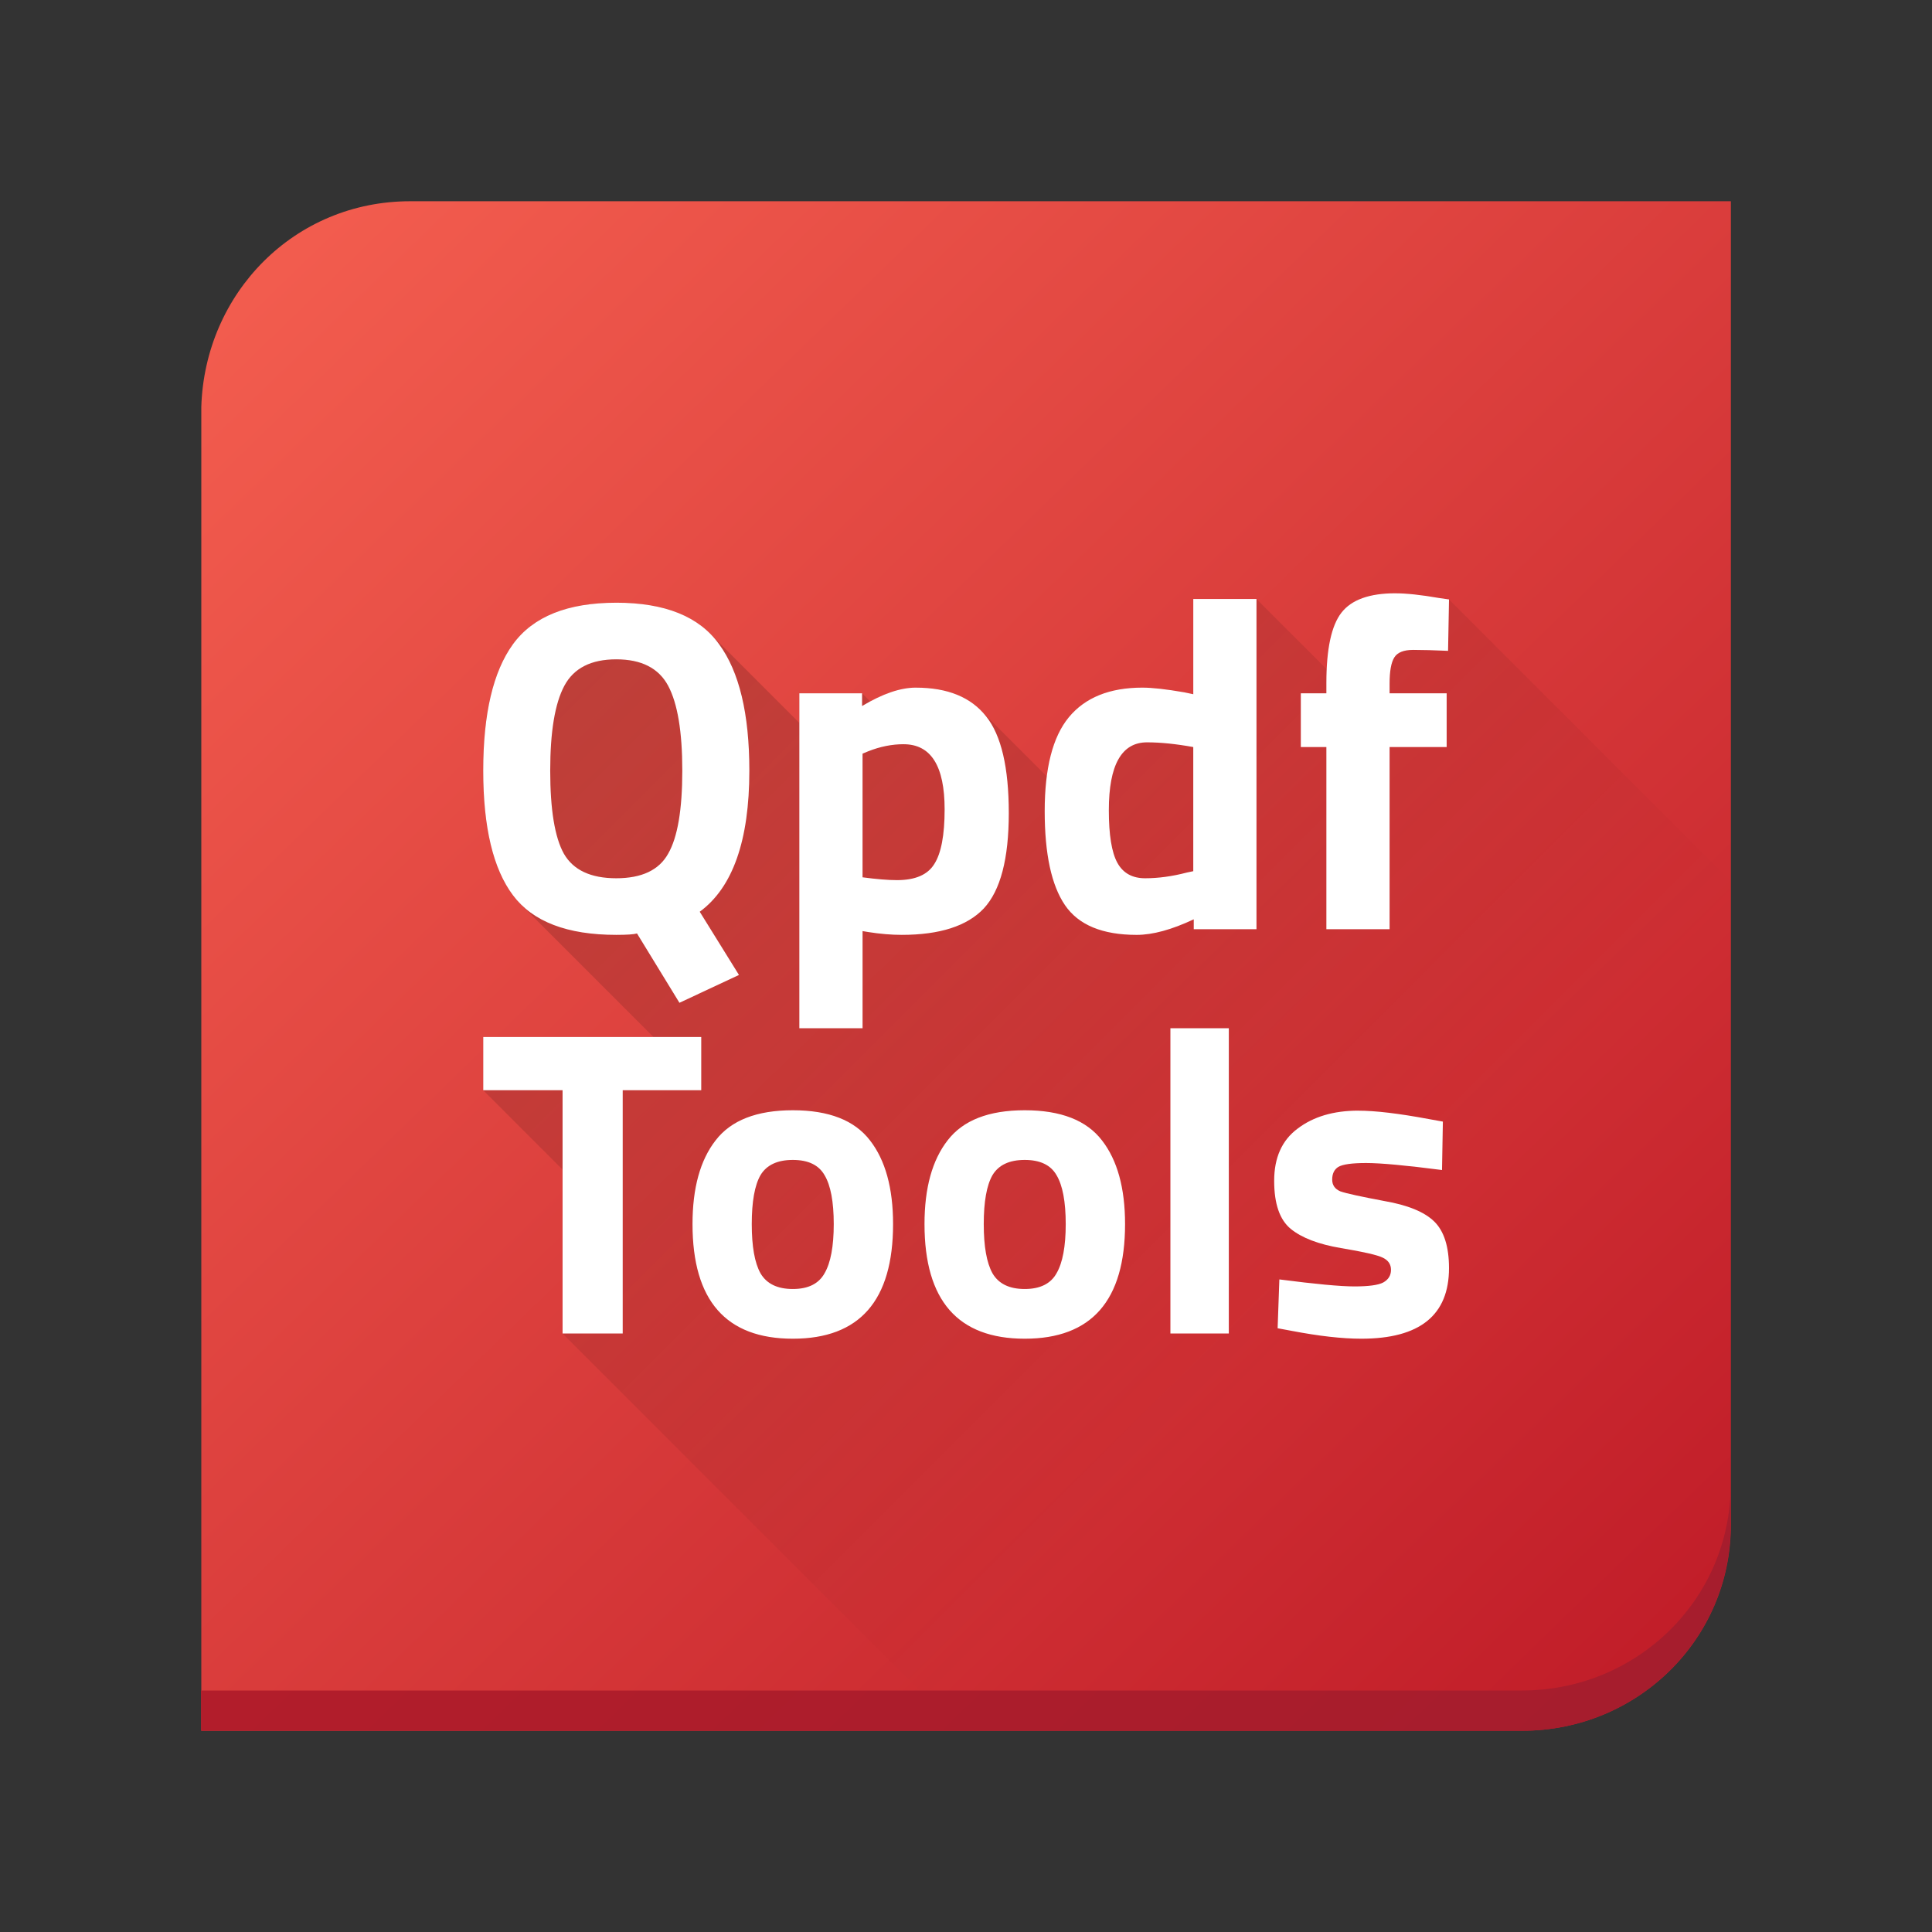 <?xml version="1.0" encoding="UTF-8"?>
<svg width="128" height="128" version="1.1"
 xmlns="http://www.w3.org/2000/svg">
 <rect width="100%" height="100%" fill="#333333" stroke="none"/>
 <defs>
  <linearGradient id="a" x1="-41.26" x2="-2.994" y1="-.883" y2="37.956" gradientTransform="matrix(2.648 0 0 2.609 119.92 12.97)" gradientUnits="userSpaceOnUse">
   <stop stop-color="#f66151" offset="0"/>
   <stop stop-color="#c01c28" offset="1"/>
  </linearGradient>
  <linearGradient id="b" x1="-2.994" x2="-41.26" y1="37.956" y2="-.883" gradientTransform="matrix(2.648 0 0 2.609 122.59 12.97)" gradientUnits="userSpaceOnUse">
   <stop stop-color="#a51d2d" offset="0"/>
   <stop stop-color="#c01c28" offset="1"/>
  </linearGradient>
  <linearGradient id="c" x1="12.006" x2="43.002" y1="12.006" y2="43.002" gradientTransform="matrix(2.667 0 0 2.667 -.001 2.666)" gradientUnits="userSpaceOnUse">
   <stop offset="0"/>
   <stop stop-opacity="0" offset=".653"/>
  </linearGradient>
 </defs>

 <path d="m27.17 13.333c-7.665 0-13.605 6.084-13.833 13.63v87.705h87.505c7.665 0 13.833-6.082 13.833-13.63v-87.705z" fill="url(#a)"/>
 <path d="m114.67 58.387-18.672-18.672-0.656-0.094c-1.187-0.209-2.154-0.312-2.906-0.312-1.709 0-2.896 0.427-3.562 1.281-0.571 0.732-0.881 2.006-0.964 3.76l-4.667-4.667h-4.188v6.312l-0.594-0.125c-1.187-0.208-2.115-0.312-2.781-0.312-2.168 0-3.792 0.656-4.875 1.969-0.751 0.912-1.222 2.232-1.443 3.922l-4.396-4.396c-0.997-0.997-2.428-1.495-4.292-1.495-0.879 0-1.89 0.32-3.016 0.922l-0.547-0.547h-4.156v1.958l-5.922-5.922c-1.357-1.359-3.427-2.036-6.208-2.036-3.232 0-5.511 0.916-6.844 2.75-1.312 1.813-1.969 4.603-1.969 8.375 0 3.751 0.657 6.505 1.969 8.255 0.157 0.208 0.326 0.406 0.51 0.589l8.802 8.802h-11.281v3.526l5.255 5.255v10.864l23.651 23.651h39.912c7.665 0 13.833-6.08 13.833-13.63z" fill="url(#c)" opacity=".2"/>
 <path d="m92.438 39.307c-1.709 0-2.896 0.427-3.562 1.281-0.667 0.854-1 2.406-1 4.656v0.688h-1.693v3.562h1.693v12.068h4.188v-12.068h3.781v-3.562h-3.781v-0.656c0-0.813 0.104-1.385 0.312-1.719 0.208-0.333 0.625-0.5 1.25-0.5s1.396 0.021 2.312 0.063l0.063-3.406-0.656-0.094c-1.188-0.208-2.156-0.312-2.906-0.312zm-13.38 0.375v6.312l-0.594-0.125c-1.188-0.208-2.114-0.312-2.781-0.312-2.167 0-3.792 0.656-4.875 1.969-1.063 1.292-1.594 3.364-1.594 6.219 0 2.834 0.448 4.911 1.344 6.224 0.896 1.313 2.478 1.969 4.75 1.969 1.063 3e-6 2.322-0.344 3.781-1.031v0.656h4.156v-21.88zm-38.23 0.25c-3.23 0-5.51 0.916-6.844 2.75-1.313 1.813-1.969 4.603-1.969 8.375 0 3.751 0.656 6.505 1.969 8.255 1.313 1.75 3.593 2.625 6.844 2.625 0.709 0 1.167-0.031 1.375-0.094l2.812 4.594 3.943-1.844-2.599-4.188c2.188-1.605 3.287-4.723 3.287-9.349 0-3.772-0.672-6.562-2.005-8.375-1.313-1.834-3.583-2.75-6.812-2.75zm0 3.75c1.667 0 2.812 0.583 3.438 1.75 0.625 1.167 0.938 3.041 0.938 5.625s-0.312 4.421-0.938 5.505c-0.604 1.084-1.75 1.625-3.438 1.625-1.688 2e-6 -2.844-0.541-3.469-1.625-0.604-1.084-0.906-2.921-0.906-5.505s0.312-4.458 0.938-5.625c0.625-1.167 1.77-1.75 3.438-1.75zm19.849 1.875c-1.021 0-2.208 0.406-3.562 1.219v-0.844h-4.156v22.193h4.188v-6.438l0.375 0.063c0.792 0.125 1.531 0.187 2.219 0.187 2.522 2e-6 4.333-0.583 5.438-1.75 1.105-1.188 1.656-3.296 1.656-6.317s-0.5-5.156-1.5-6.406c-1-1.271-2.551-1.906-4.656-1.906zm15.318 3.625c0.896 0 1.916 0.104 3.062 0.312v8.224l-0.438 0.094c-0.959 0.25-1.875 0.375-2.75 0.375-0.854 2e-6 -1.469-0.344-1.844-1.031s-0.562-1.849-0.562-3.474c0-3.001 0.843-4.5 2.531-4.5zm-16.13 0.125c1.813 0 2.719 1.437 2.719 4.312 0 1.709-0.229 2.921-0.688 3.63-0.438 0.709-1.26 1.062-2.469 1.062-0.584 0-1.343-0.062-2.281-0.187v-8.193l0.375-0.156c0.792-0.313 1.573-0.469 2.344-0.469zm17.677 18.818v20.224h3.87v-20.224zm-45.525 0.578v3.526h5.255v16.12h3.984v-16.12h5.203v-3.526zm20.51 4.854c-2.388 0-4.094 0.666-5.115 1.995-1.021 1.31-1.531 3.159-1.531 5.547 0 5.065 2.216 7.594 6.646 7.594 4.429 0 6.641-2.529 6.641-7.594 0-2.388-0.511-4.237-1.531-5.547-1.021-1.329-2.721-1.995-5.109-1.995zm15.364 0c-2.388 0-4.089 0.666-5.109 1.995-1.021 1.31-1.531 3.159-1.531 5.547 0 5.065 2.211 7.594 6.641 7.594 4.429 0 6.646-2.529 6.646-7.594 0-2.388-0.511-4.237-1.531-5.547-1.021-1.329-2.727-1.995-5.115-1.995zm22.099 0.026c-1.637 0-2.976 0.398-4.016 1.188-1.04 0.77-1.557 1.923-1.557 3.463 0 1.521 0.367 2.585 1.099 3.183 0.732 0.597 1.84 1.02 3.323 1.271 1.502 0.25 2.424 0.462 2.771 0.635 0.366 0.173 0.547 0.441 0.547 0.807 0 0.366-0.169 0.646-0.516 0.839-0.327 0.173-0.968 0.26-1.911 0.26-0.924 0-2.581-0.155-4.969-0.464l-0.115 3.235 0.927 0.172c1.81 0.347 3.349 0.521 4.62 0.521 3.871 0 5.807-1.557 5.807-4.677 0-1.425-0.33-2.458-0.984-3.094-0.655-0.636-1.758-1.085-3.317-1.354-1.541-0.289-2.506-0.501-2.891-0.635-0.366-0.154-0.547-0.415-0.547-0.781 0-0.385 0.131-0.665 0.401-0.839 0.289-0.173 0.905-0.26 1.849-0.26 0.963 0 2.638 0.155 5.026 0.464l0.057-3.208-0.953-0.172c-1.964-0.366-3.515-0.552-4.651-0.552zm-37.465 3.265c1.021 0 1.719 0.336 2.104 1.01 0.404 0.674 0.609 1.757 0.609 3.24 0 1.483-0.205 2.567-0.609 3.26-0.385 0.693-1.083 1.042-2.104 1.042-1.021 0-1.736-0.348-2.141-1.042-0.385-0.693-0.578-1.778-0.578-3.26 0-1.483 0.193-2.566 0.578-3.24 0.404-0.674 1.12-1.01 2.141-1.01zm15.364 0c1.021 0 1.724 0.336 2.109 1.01 0.404 0.674 0.609 1.757 0.609 3.24 0 1.483-0.205 2.567-0.609 3.26-0.385 0.693-1.089 1.042-2.109 1.042s-1.731-0.348-2.135-1.042c-0.385-0.693-0.578-1.778-0.578-3.26 0-1.483 0.193-2.566 0.578-3.24 0.404-0.674 1.115-1.01 2.135-1.01z" fill="#fff"/>
 <path d="m114.66 98.37c0 7.551-6.168 13.63-13.833 13.63h-87.505v2.667h87.505c7.665 0 13.833-6.082 13.833-13.63z" fill="url(#b)"/>

</svg>
